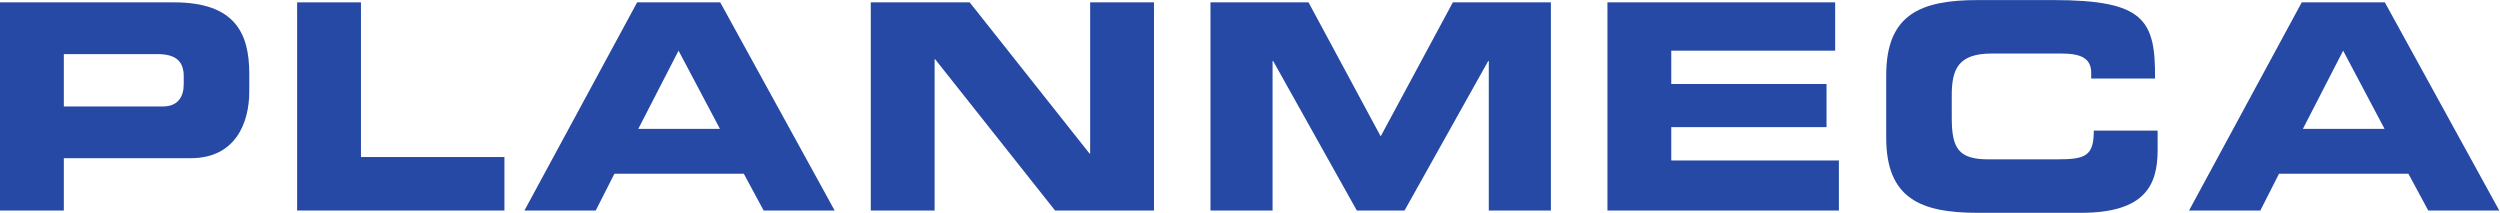 <?xml version="1.0" encoding="UTF-8"?>
<svg version="1.1" viewBox="0 0 1133.9 96.529" xml:space="preserve" xmlns="http://www.w3.org/2000/svg" xmlns:cc="http://creativecommons.org/ns#" xmlns:dc="http://purl.org/dc/elements/1.1/" xmlns:rdf="http://www.w3.org/1999/02/22-rdf-syntax-ns#">
  <defs>
    <clipPath id="b">
      <path d="m0 0h850.39v72.397h-850.39z"/>
    </clipPath>
    <clipPath id="a">
      <path d="m0 0h850.39v72.397h-850.39z"/>
    </clipPath>
  </defs>
  
  <g transform="matrix(1.333 0 0 -1.333 0 96.529)">
    
      <g clip-path="url(#b)">
        <g transform="translate(0 .784)">
          <path d="m0 0h21.718v17.804h43.144c15.359 0 19.956 12.132 19.956 22.696v6.067c0 13.892-4.989 24.262-25.631 24.262h-59.187zm21.718 53.22h31.893c6.553 0 8.902-2.74 8.902-7.533v-2.74c0-4.207-1.956-7.532-7.045-7.532h-33.75z" fill="#2549a4"/>
        </g>
      </g>
    
    <g transform="translate(101.1 71.613)">
      <path d="m0 0v-70.829h70.536v18.196h-48.818v52.633z" fill="#2549a4"/>
    </g>
    <g transform="translate(216.79 71.613)">
      <path d="m0 0-38.35-70.829h24.261l6.359 12.522h44.024l6.75-12.522h24.165l-38.937 70.829zm14.087-16.436 14.087-26.61h-27.782z" fill="#2549a4"/>
    </g>
    <g transform="translate(370.93 71.613)">
      <path d="m0 0v-51.459h-0.196l-40.796 51.459h-33.654v-70.829h21.72v51.458h0.194l40.796-51.458h33.654v70.829z" fill="#2549a4"/>
    </g>
    <g transform="translate(494.34 71.613)">
      <path d="m0 0-24.556-45.589-24.553 45.589h-33.362v-70.829h21.131v50.871h0.196l28.47-50.871h16.238l28.469 50.871h0.195v-50.871h21.131v70.829z" fill="#2549a4"/>
    </g>
    <g transform="translate(546.94 71.613)">
      <path d="m0 0v-70.829h78.752v17.022h-57.034v11.349h52.828v14.673h-52.828v11.349h55.764v16.436z" fill="#2549a4"/>
    </g>
    
      <g clip-path="url(#a)">
        <g transform="translate(641.79 25.632)">
          <path d="m0 0c0-20.739 11.643-25.629 31.208-25.629h35.023c21.816 0 26.121 9.391 26.121 21.325v6.653h-21.718c0-8.805-2.935-9.783-12.717-9.783h-23.188c-10.271 0-12.424 3.913-12.424 14.186v7.629c0 8.806 2.153 14.187 13.6 14.187h23.673c6.457 0 10.175-1.468 10.175-6.556v-1.956h21.719c0.195 20.056-3.817 26.707-34.729 26.707h-25.535c-19.565 0-31.208-4.891-31.208-25.631z" fill="#2549a4"/>
        </g>
      </g>
    
    <g transform="translate(783.18 71.613)">
      <path d="m0 0-38.348-70.829h24.26l6.359 12.522h44.023l6.752-12.522h24.165l-38.938 70.829zm14.087-16.436 14.089-26.61h-27.783z" fill="#2549a4"/>
    </g>
  </g>
</svg>
